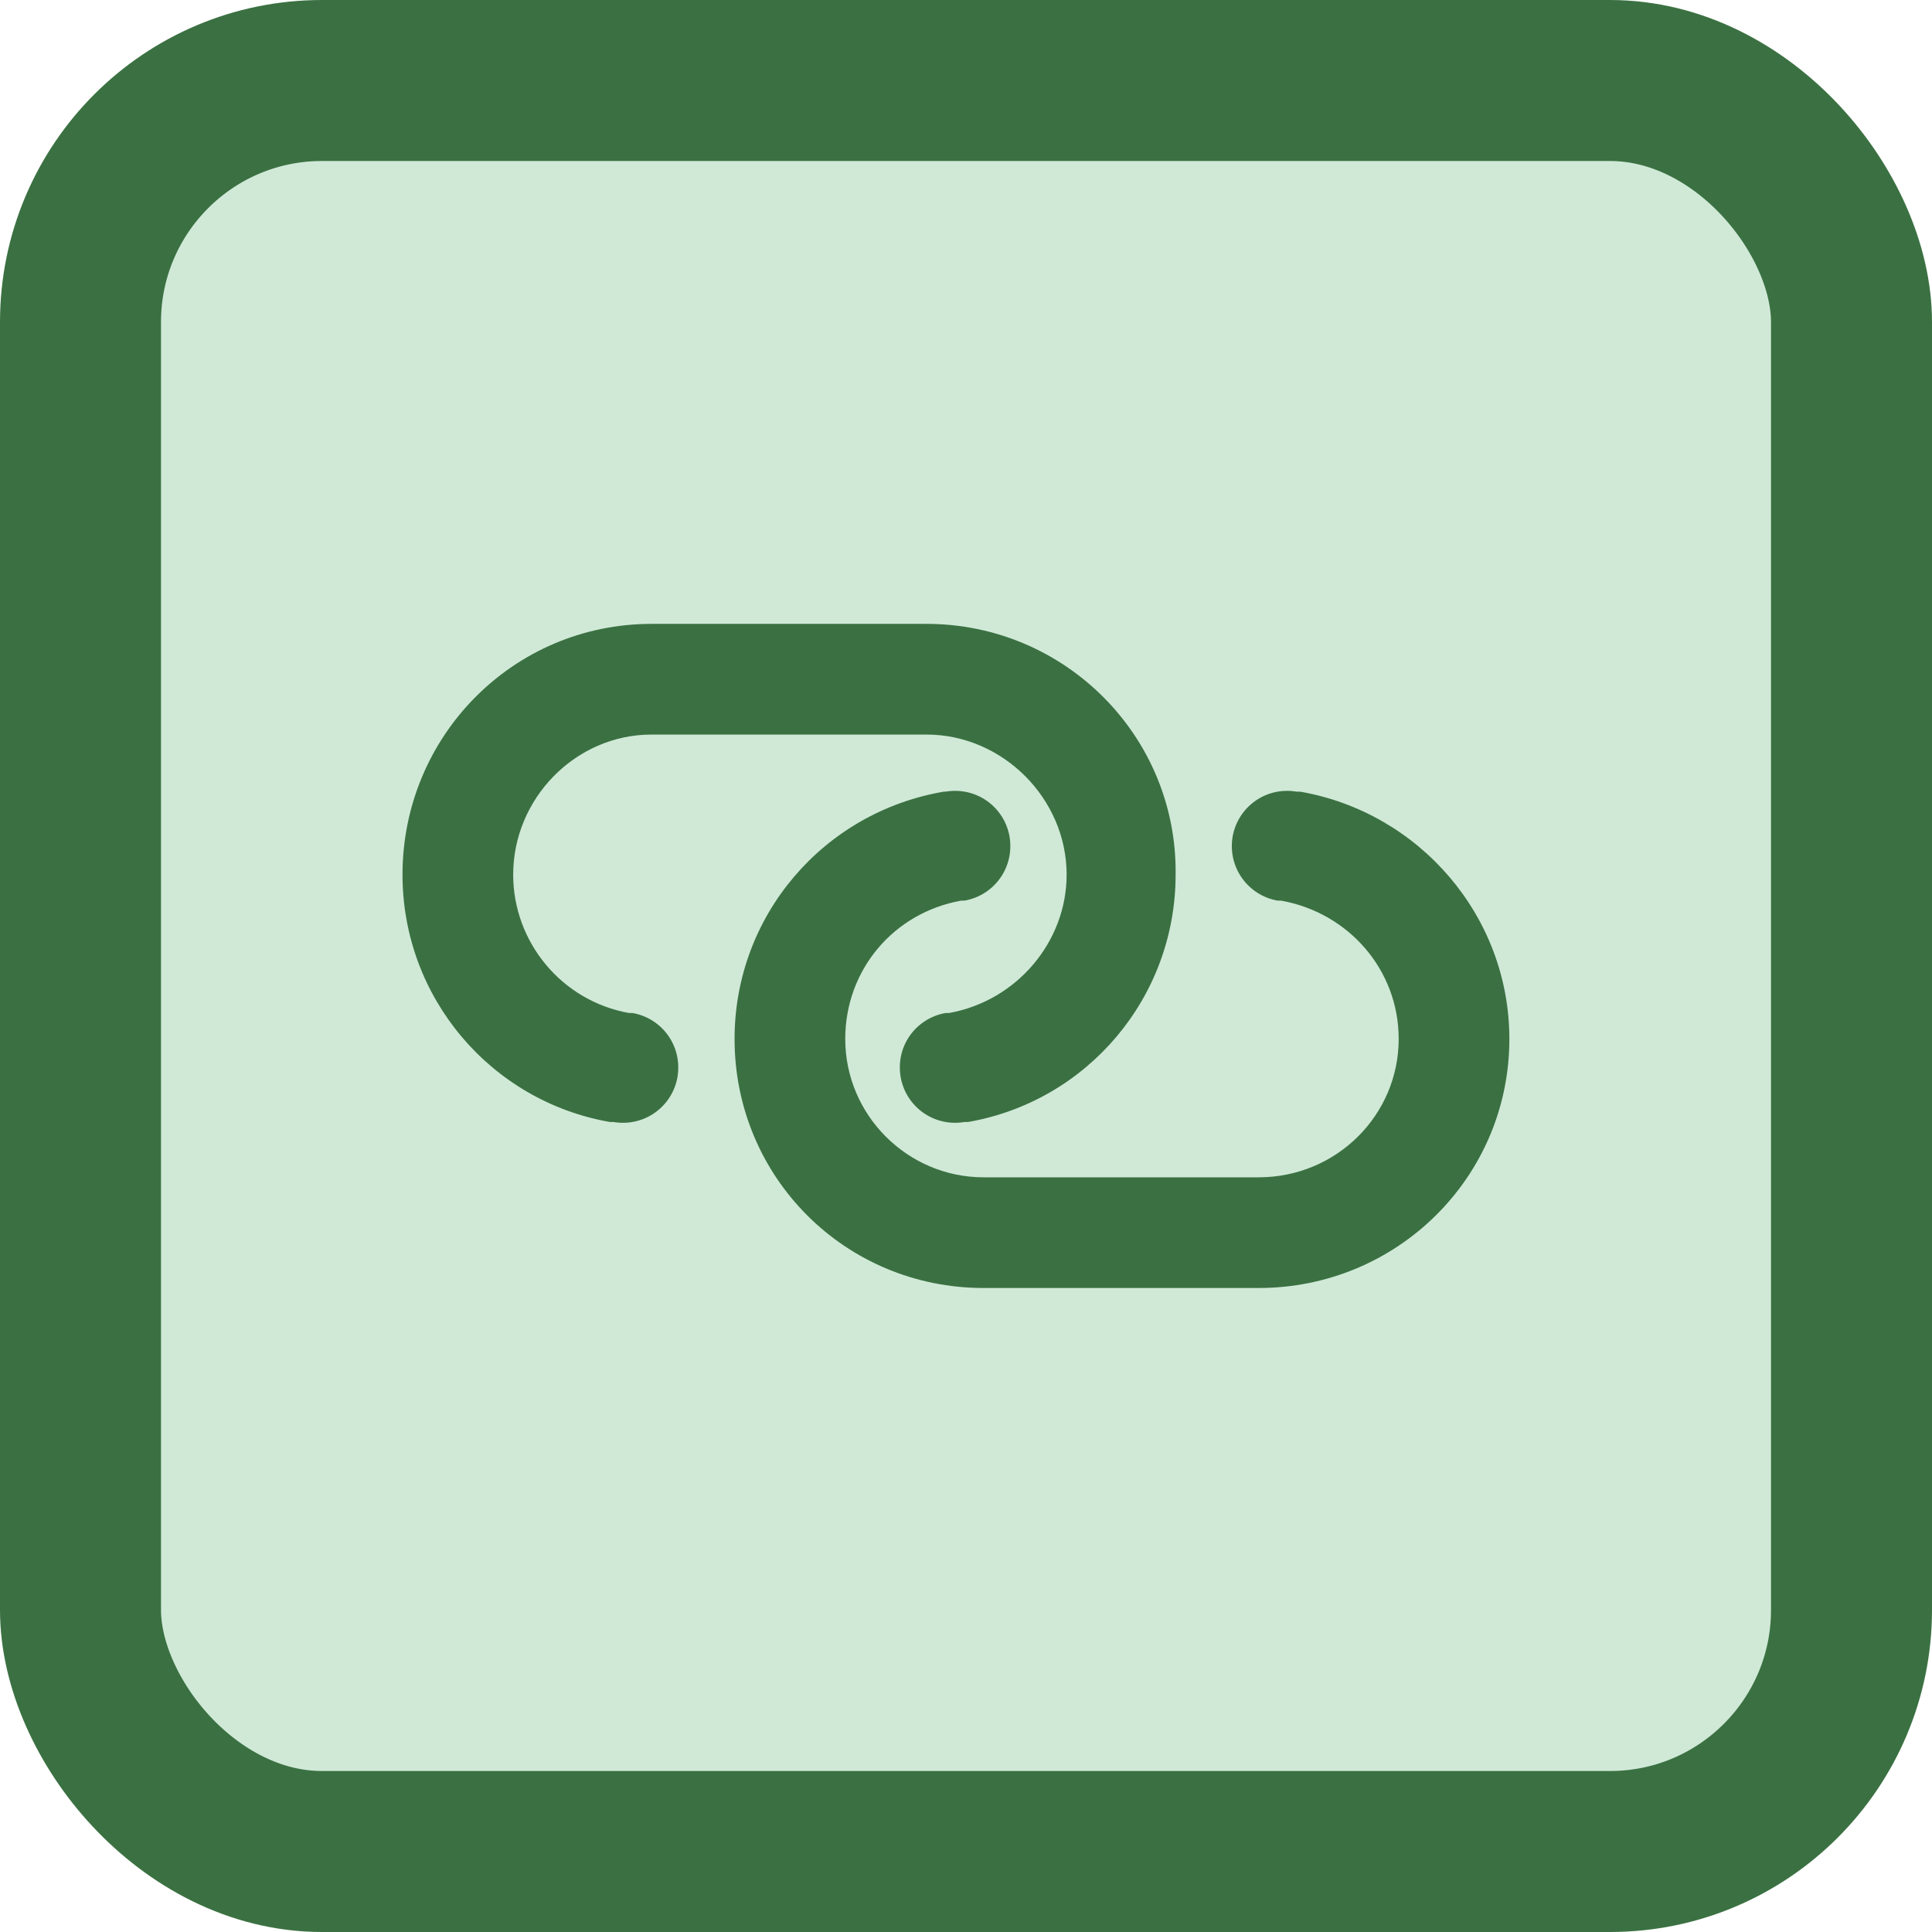 <svg width="24" height="24" viewBox="0 0 24 24" fill="none" xmlns="http://www.w3.org/2000/svg">
<rect x="1" y="1" width="22" height="22" rx="3" fill="#D0E9D7"/>
<rect x="1" y="1" width="22" height="22" rx="3" stroke="#3B7142" stroke-width="2"/>
<path d="M8.094 7.75H11.51C13.229 7.75 14.625 9.146 14.604 10.865C14.604 12.391 13.508 13.68 12.025 13.938H11.982C11.596 14.002 11.252 13.744 11.188 13.379C11.123 12.992 11.381 12.648 11.746 12.584H11.789C12.627 12.434 13.25 11.703 13.25 10.865C13.25 9.92 12.455 9.125 11.51 9.125H8.094C7.148 9.125 6.375 9.92 6.375 10.865C6.375 11.703 6.977 12.434 7.814 12.584H7.857C8.223 12.648 8.48 12.992 8.416 13.379C8.352 13.744 8.008 14.002 7.621 13.938H7.578C6.096 13.68 5 12.391 5 10.865C5 9.146 6.375 7.75 8.094 7.75ZM15.635 16H12.219C10.5 16 9.125 14.625 9.125 12.906C9.125 11.381 10.221 10.092 11.725 9.834H11.746C12.133 9.77 12.477 10.027 12.541 10.393C12.605 10.779 12.348 11.123 11.982 11.188H11.94C11.102 11.338 10.5 12.047 10.5 12.906C10.5 13.852 11.273 14.625 12.219 14.625H15.635C16.602 14.625 17.375 13.852 17.375 12.906C17.375 12.047 16.752 11.338 15.914 11.188H15.871C15.506 11.123 15.248 10.779 15.312 10.393C15.377 10.027 15.721 9.77 16.107 9.834H16.15C17.633 10.092 18.75 11.381 18.75 12.906C18.75 14.625 17.354 16 15.635 16Z" fill="#3B7142"/>
</svg>
